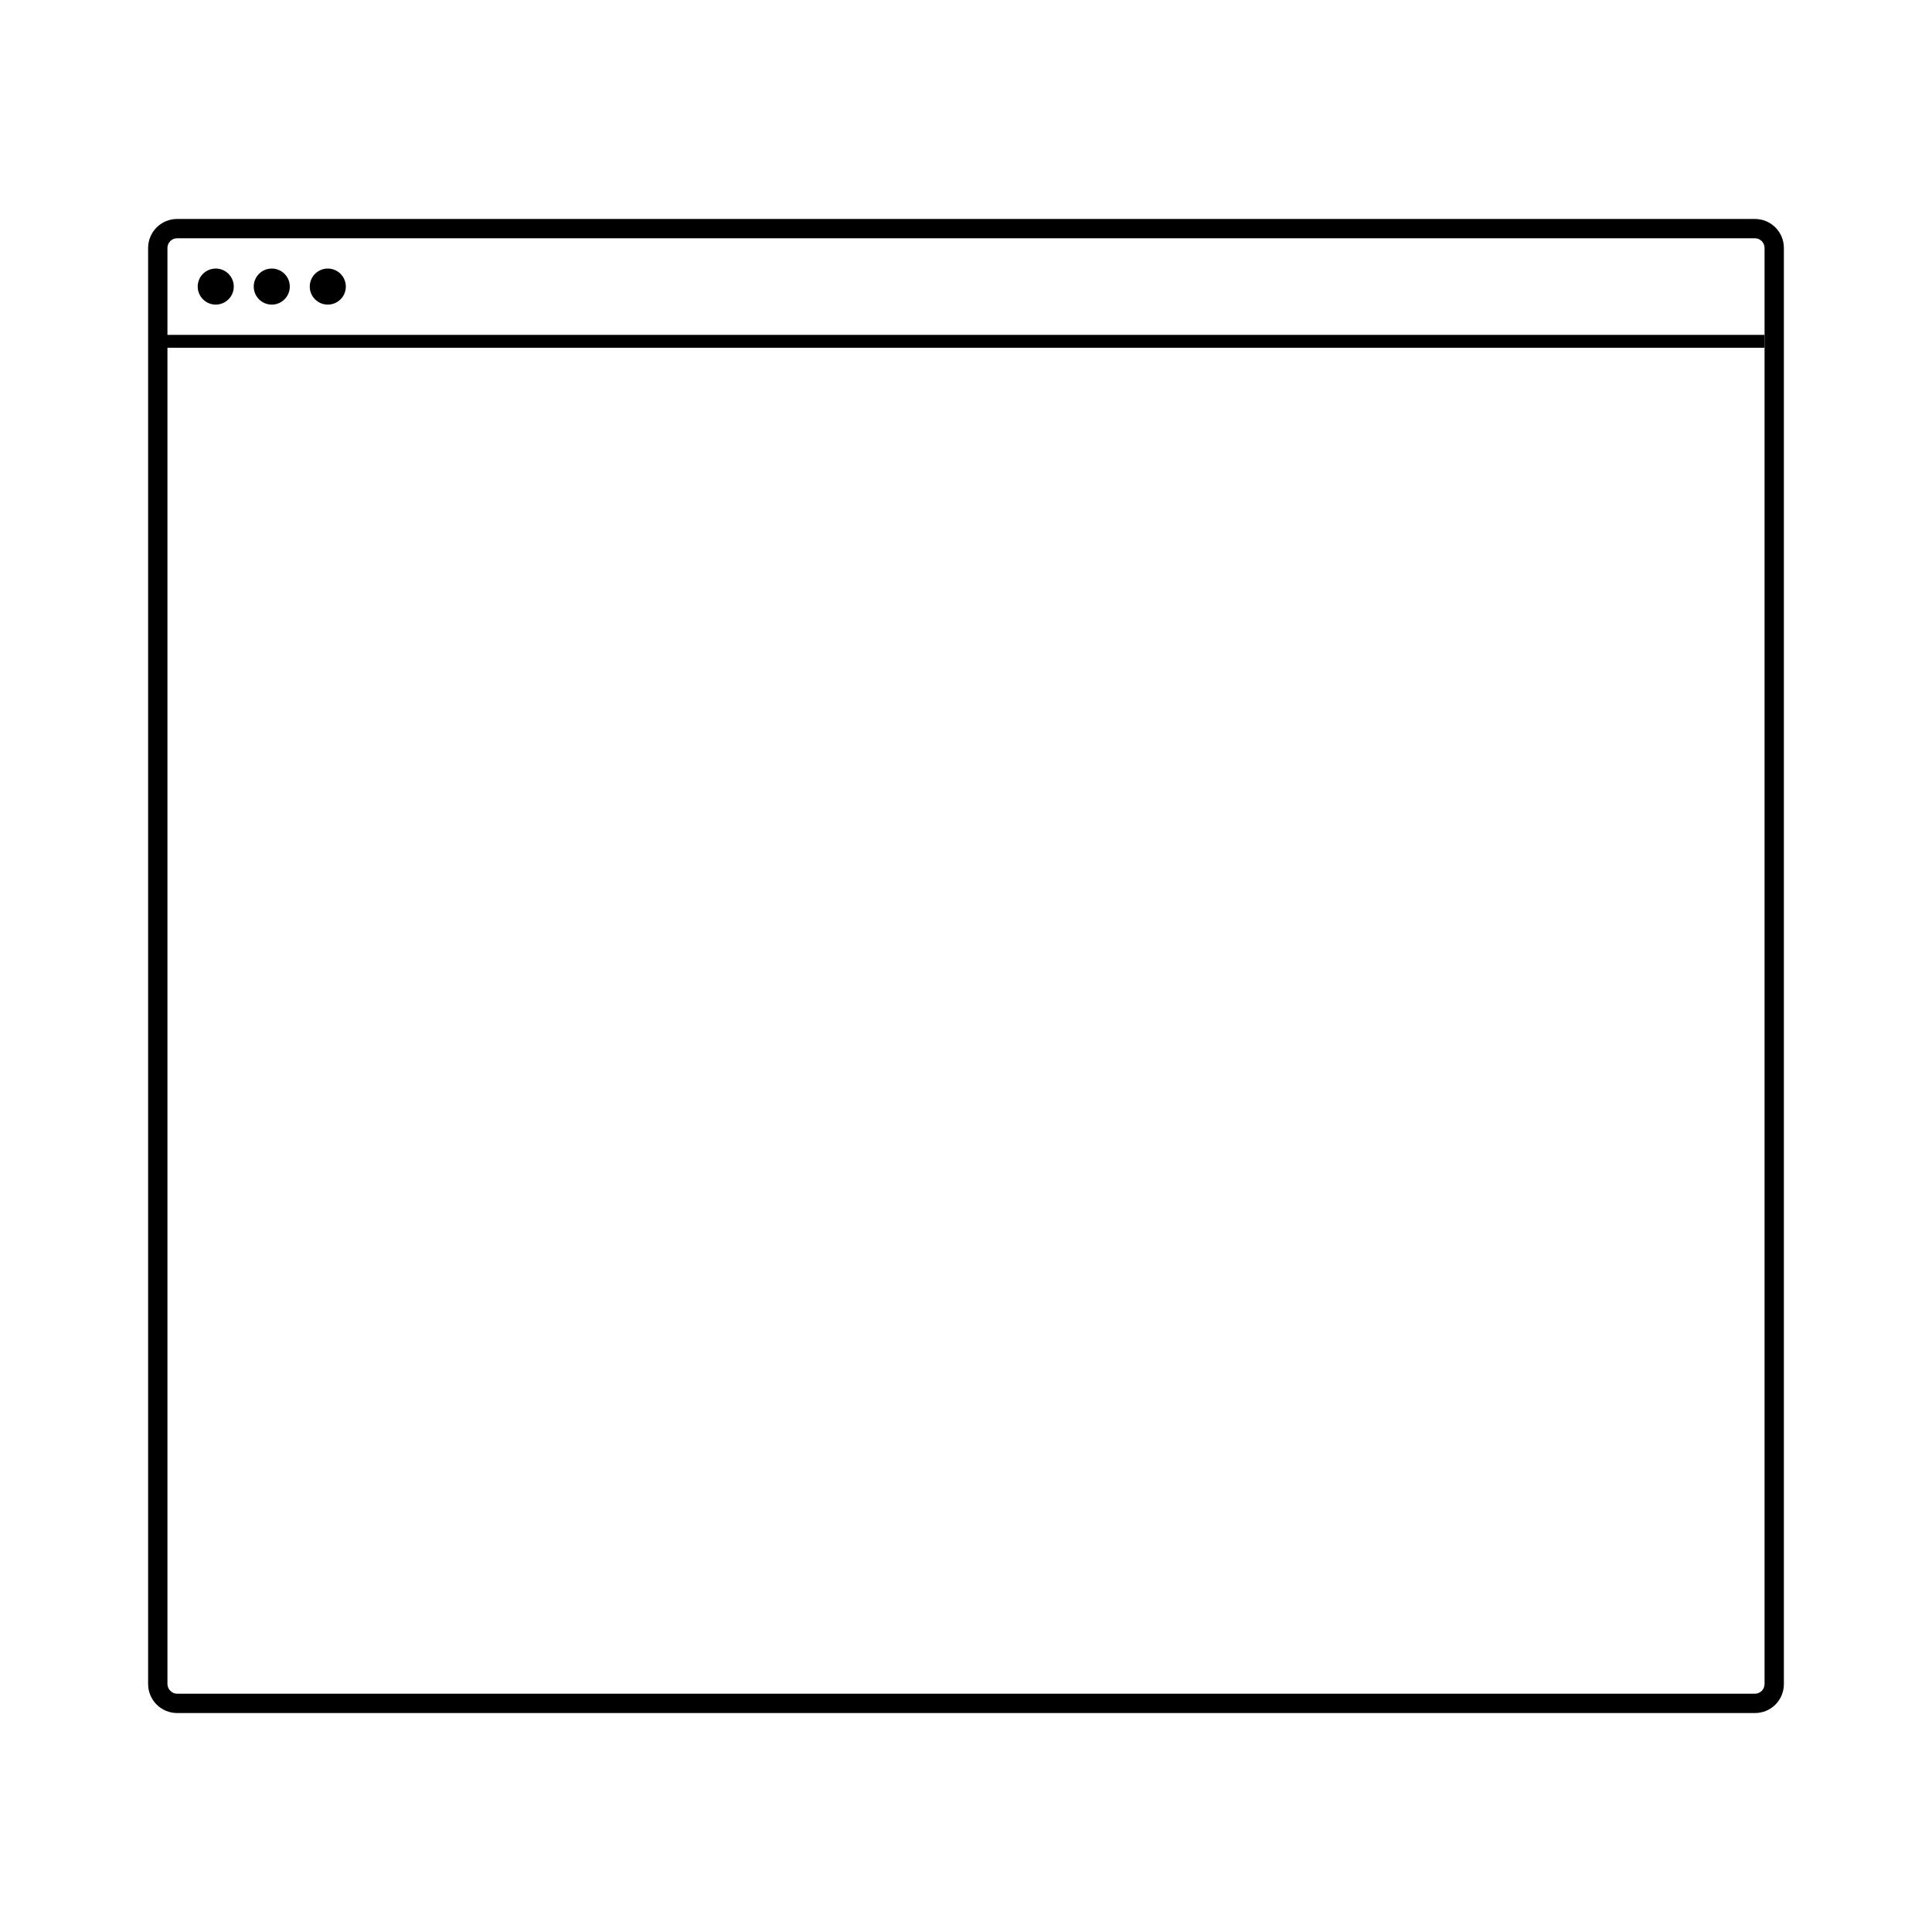 <svg xmlns="http://www.w3.org/2000/svg" viewBox="0 0 300 300"><path d="M272.5 266h-245c-2.481 0-4.5-2.019-4.5-4.5v-223c0-2.481 2.019-4.5 4.5-4.5h245c2.481 0 4.5 2 4.5 4.5v223 C277 264 275 266 272.5 266z M27.5 37c-0.827 0-1.5 0.673-1.5 1.5v223c0 0.8 0.7 1.5 1.5 1.5h245 c0.827 0 1.5-0.673 1.5-1.5v-223c0-0.827-0.673-1.5-1.5-1.5H27.5z"/><rect x="24" y="52" width="250" height="2"/><circle cx="33.5" cy="44.5" r="2.8"/><circle cx="42.2" cy="44.5" r="2.8"/><circle cx="50.9" cy="44.5" r="2.8"/></svg>
